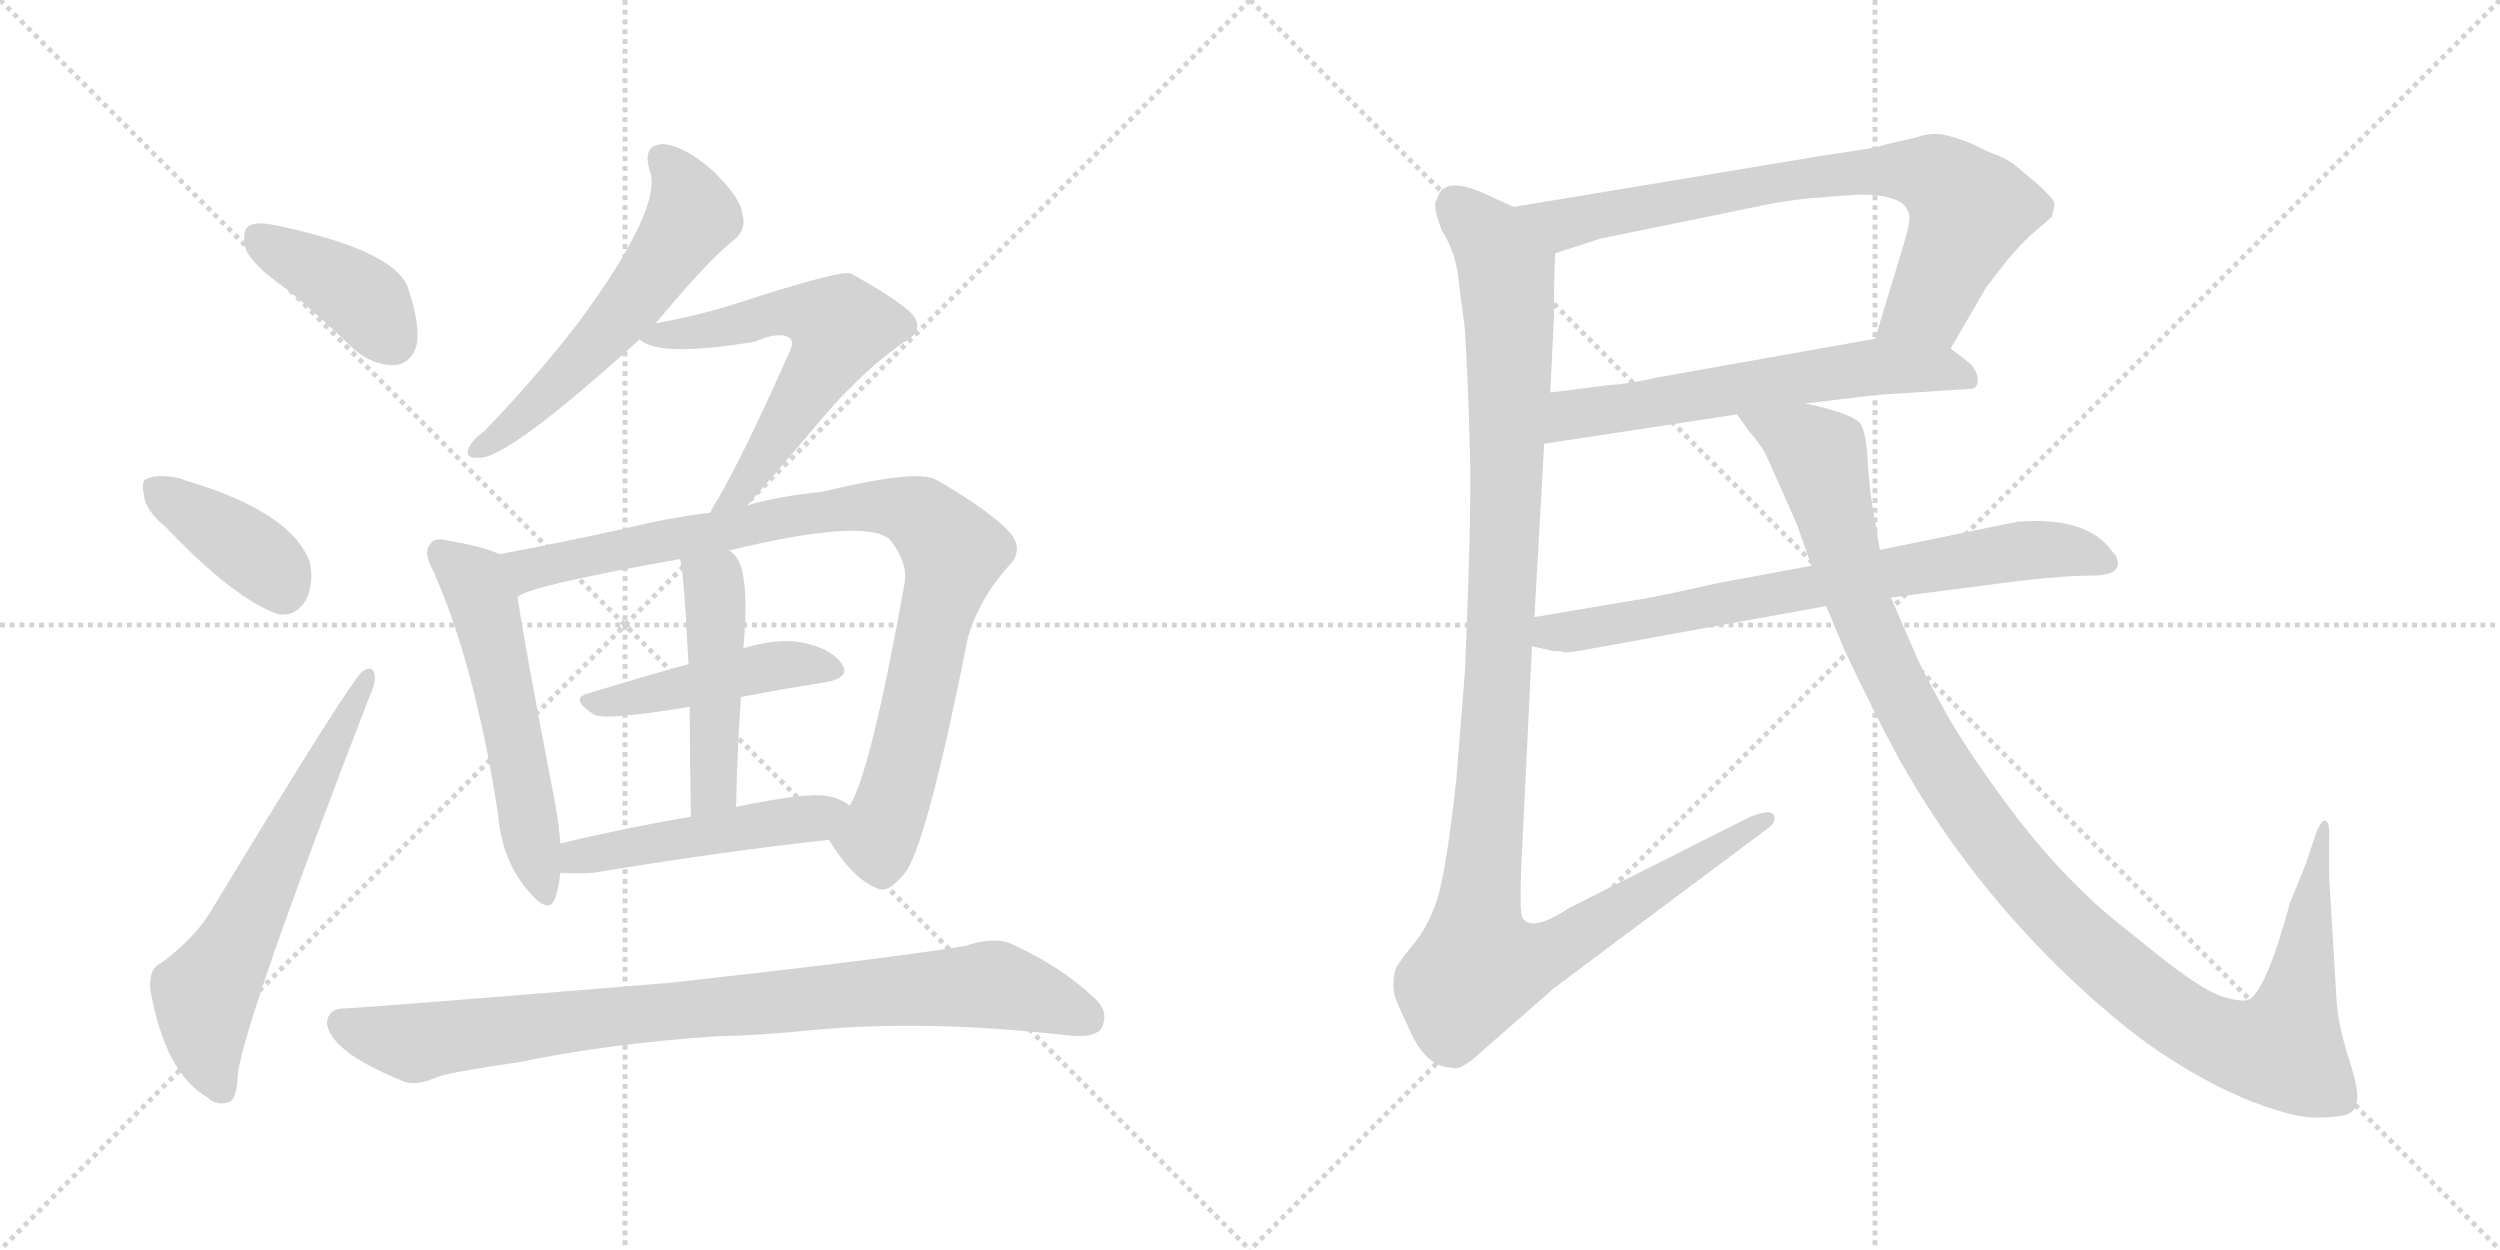 <svg version="1.1" viewBox="0 0 2048 1024" xmlns="http://www.w3.org/2000/svg">
  <g stroke="lightgray" stroke-dasharray="1,1" stroke-width="1" transform="scale(4, 4)">
    <line x1="0" y1="0" x2="256" y2="256"></line>
    <line x1="256" y1="0" x2="0" y2="256"></line>
    <line x1="128" y1="0" x2="128" y2="256"></line>
    <line x1="0" y1="128" x2="256" y2="128"></line>
    <line x1="256" y1="0" x2="512" y2="256"></line>
    <line x1="512" y1="0" x2="256" y2="256"></line>
    <line x1="384" y1="0" x2="384" y2="256"></line>
    <line x1="256" y1="128" x2="512" y2="128"></line>
  </g>
<g transform="scale(1, -1) translate(0, -850)">
   <style type="text/css">
    @keyframes keyframes0 {
      from {
       stroke: black;
       stroke-dashoffset: 400;
       stroke-width: 128;
       }
       57% {
       animation-timing-function: step-end;
       stroke: black;
       stroke-dashoffset: 0;
       stroke-width: 128;
       }
       to {
       stroke: black;
       stroke-width: 1024;
       }
       }
       #make-me-a-hanzi-animation-0 {
         animation: keyframes0 0.576s both;
         animation-delay: 0s;
         animation-timing-function: linear;
       }
    @keyframes keyframes1 {
      from {
       stroke: black;
       stroke-dashoffset: 389;
       stroke-width: 128;
       }
       56% {
       animation-timing-function: step-end;
       stroke: black;
       stroke-dashoffset: 0;
       stroke-width: 128;
       }
       to {
       stroke: black;
       stroke-width: 1024;
       }
       }
       #make-me-a-hanzi-animation-1 {
         animation: keyframes1 0.567s both;
         animation-delay: 0.576s;
         animation-timing-function: linear;
       }
    @keyframes keyframes2 {
      from {
       stroke: black;
       stroke-dashoffset: 628;
       stroke-width: 128;
       }
       67% {
       animation-timing-function: step-end;
       stroke: black;
       stroke-dashoffset: 0;
       stroke-width: 128;
       }
       to {
       stroke: black;
       stroke-width: 1024;
       }
       }
       #make-me-a-hanzi-animation-2 {
         animation: keyframes2 0.761s both;
         animation-delay: 1.142s;
         animation-timing-function: linear;
       }
    @keyframes keyframes3 {
      from {
       stroke: black;
       stroke-dashoffset: 567;
       stroke-width: 128;
       }
       65% {
       animation-timing-function: step-end;
       stroke: black;
       stroke-dashoffset: 0;
       stroke-width: 128;
       }
       to {
       stroke: black;
       stroke-width: 1024;
       }
       }
       #make-me-a-hanzi-animation-3 {
         animation: keyframes3 0.711s both;
         animation-delay: 1.903s;
         animation-timing-function: linear;
       }
    @keyframes keyframes4 {
      from {
       stroke: black;
       stroke-dashoffset: 601;
       stroke-width: 128;
       }
       66% {
       animation-timing-function: step-end;
       stroke: black;
       stroke-dashoffset: 0;
       stroke-width: 128;
       }
       to {
       stroke: black;
       stroke-width: 1024;
       }
       }
       #make-me-a-hanzi-animation-4 {
         animation: keyframes4 0.739s both;
         animation-delay: 2.615s;
         animation-timing-function: linear;
       }
    @keyframes keyframes5 {
      from {
       stroke: black;
       stroke-dashoffset: 551;
       stroke-width: 128;
       }
       64% {
       animation-timing-function: step-end;
       stroke: black;
       stroke-dashoffset: 0;
       stroke-width: 128;
       }
       to {
       stroke: black;
       stroke-width: 1024;
       }
       }
       #make-me-a-hanzi-animation-5 {
         animation: keyframes5 0.698s both;
         animation-delay: 3.354s;
         animation-timing-function: linear;
       }
    @keyframes keyframes6 {
      from {
       stroke: black;
       stroke-dashoffset: 911;
       stroke-width: 128;
       }
       75% {
       animation-timing-function: step-end;
       stroke: black;
       stroke-dashoffset: 0;
       stroke-width: 128;
       }
       to {
       stroke: black;
       stroke-width: 1024;
       }
       }
       #make-me-a-hanzi-animation-6 {
         animation: keyframes6 0.991s both;
         animation-delay: 4.052s;
         animation-timing-function: linear;
       }
    @keyframes keyframes7 {
      from {
       stroke: black;
       stroke-dashoffset: 457;
       stroke-width: 128;
       }
       60% {
       animation-timing-function: step-end;
       stroke: black;
       stroke-dashoffset: 0;
       stroke-width: 128;
       }
       to {
       stroke: black;
       stroke-width: 1024;
       }
       }
       #make-me-a-hanzi-animation-7 {
         animation: keyframes7 0.622s both;
         animation-delay: 5.043s;
         animation-timing-function: linear;
       }
    @keyframes keyframes8 {
      from {
       stroke: black;
       stroke-dashoffset: 470;
       stroke-width: 128;
       }
       60% {
       animation-timing-function: step-end;
       stroke: black;
       stroke-dashoffset: 0;
       stroke-width: 128;
       }
       to {
       stroke: black;
       stroke-width: 1024;
       }
       }
       #make-me-a-hanzi-animation-8 {
         animation: keyframes8 0.632s both;
         animation-delay: 5.665s;
         animation-timing-function: linear;
       }
    @keyframes keyframes9 {
      from {
       stroke: black;
       stroke-dashoffset: 485;
       stroke-width: 128;
       }
       61% {
       animation-timing-function: step-end;
       stroke: black;
       stroke-dashoffset: 0;
       stroke-width: 128;
       }
       to {
       stroke: black;
       stroke-width: 1024;
       }
       }
       #make-me-a-hanzi-animation-9 {
         animation: keyframes9 0.645s both;
         animation-delay: 6.298s;
         animation-timing-function: linear;
       }
    @keyframes keyframes10 {
      from {
       stroke: black;
       stroke-dashoffset: 876;
       stroke-width: 128;
       }
       74% {
       animation-timing-function: step-end;
       stroke: black;
       stroke-dashoffset: 0;
       stroke-width: 128;
       }
       to {
       stroke: black;
       stroke-width: 1024;
       }
       }
       #make-me-a-hanzi-animation-10 {
         animation: keyframes10 0.963s both;
         animation-delay: 6.943s;
         animation-timing-function: linear;
       }
    @keyframes keyframes11 {
      from {
       stroke: black;
       stroke-dashoffset: 764;
       stroke-width: 128;
       }
       71% {
       animation-timing-function: step-end;
       stroke: black;
       stroke-dashoffset: 0;
       stroke-width: 128;
       }
       to {
       stroke: black;
       stroke-width: 1024;
       }
       }
       #make-me-a-hanzi-animation-11 {
         animation: keyframes11 0.872s both;
         animation-delay: 7.905s;
         animation-timing-function: linear;
       }
    @keyframes keyframes12 {
      from {
       stroke: black;
       stroke-dashoffset: 605;
       stroke-width: 128;
       }
       66% {
       animation-timing-function: step-end;
       stroke: black;
       stroke-dashoffset: 0;
       stroke-width: 128;
       }
       to {
       stroke: black;
       stroke-width: 1024;
       }
       }
       #make-me-a-hanzi-animation-12 {
         animation: keyframes12 0.742s both;
         animation-delay: 8.777s;
         animation-timing-function: linear;
       }
    @keyframes keyframes13 {
      from {
       stroke: black;
       stroke-dashoffset: 1167;
       stroke-width: 128;
       }
       79% {
       animation-timing-function: step-end;
       stroke: black;
       stroke-dashoffset: 0;
       stroke-width: 128;
       }
       to {
       stroke: black;
       stroke-width: 1024;
       }
       }
       #make-me-a-hanzi-animation-13 {
         animation: keyframes13 1.2s both;
         animation-delay: 9.52s;
         animation-timing-function: linear;
       }
    @keyframes keyframes14 {
      from {
       stroke: black;
       stroke-dashoffset: 728;
       stroke-width: 128;
       }
       70% {
       animation-timing-function: step-end;
       stroke: black;
       stroke-dashoffset: 0;
       stroke-width: 128;
       }
       to {
       stroke: black;
       stroke-width: 1024;
       }
       }
       #make-me-a-hanzi-animation-14 {
         animation: keyframes14 0.842s both;
         animation-delay: 10.719s;
         animation-timing-function: linear;
       }
    @keyframes keyframes15 {
      from {
       stroke: black;
       stroke-dashoffset: 1161;
       stroke-width: 128;
       }
       79% {
       animation-timing-function: step-end;
       stroke: black;
       stroke-dashoffset: 0;
       stroke-width: 128;
       }
       to {
       stroke: black;
       stroke-width: 1024;
       }
       }
       #make-me-a-hanzi-animation-15 {
         animation: keyframes15 1.195s both;
         animation-delay: 11.562s;
         animation-timing-function: linear;
       }
</style>
<path d="M 235.0 613.0 Q 262.0 591.0 291.0 563.0 Q 307.0 550.0 324.0 551.0 Q 336.0 552.0 341.0 566.0 Q 345.0 582.0 334.0 615.0 Q 322.0 645.0 228.0 665.0 Q 210.0 669.0 204.0 665.0 Q 198.0 661.0 201.0 647.0 Q 205.0 634.0 235.0 613.0 Z" fill="lightgray"></path> 
<path d="M 136.0 418.0 Q 190.0 361.0 227.0 347.0 Q 242.0 344.0 251.0 359.0 Q 257.0 372.0 254.0 389.0 Q 239.0 431.0 150.0 457.0 Q 149.0 458.0 148.0 458.0 Q 130.0 462.0 121.0 458.0 Q 115.0 457.0 118.0 444.0 Q 119.0 432.0 136.0 418.0 Z" fill="lightgray"></path> 
<path d="M 132.0 61.0 Q 122.0 57.0 123.0 40.0 Q 135.0 -29.0 170.0 -49.0 Q 177.0 -56.0 187.0 -53.0 Q 194.0 -52.0 195.0 -28.0 Q 204.0 24.0 301.0 275.0 Q 308.0 291.0 307.0 296.0 Q 306.0 306.0 297.0 300.0 Q 288.0 294.0 173.0 104.0 Q 160.0 82.0 132.0 61.0 Z" fill="lightgray"></path> 
<path d="M 537.0 585.0 Q 582.0 639.0 602.0 654.0 Q 612.0 663.0 608.0 675.0 Q 607.0 688.0 583.0 711.0 Q 561.0 730.0 544.0 732.0 Q 526.0 732.0 532.0 711.0 Q 544.0 681.0 474.0 586.0 Q 441.0 543.0 397.0 497.0 Q 387.0 490.0 384.0 483.0 Q 380.0 474.0 393.0 475.0 Q 417.0 475.0 524.0 572.0 L 537.0 585.0 Z" fill="lightgray"></path> 
<path d="M 612.0 436.0 Q 631.0 457.0 664.0 496.0 Q 703.0 544.0 741.0 570.0 Q 759.0 580.0 746.0 594.0 Q 733.0 606.0 697.0 626.0 Q 688.0 629.0 602.0 601.0 Q 574.0 592.0 537.0 585.0 C 510.0 580.0 510.0 580.0 524.0 572.0 Q 539.0 557.0 618.0 570.0 Q 639.0 579.0 647.0 573.0 Q 651.0 570.0 646.0 560.0 Q 610.0 479.0 588.0 441.0 Q 584.0 435.0 582.0 430.0 C 568.0 404.0 592.0 414.0 612.0 436.0 Z" fill="lightgray"></path> 
<path d="M 409.0 396.0 Q 397.0 402.0 368.0 407.0 Q 356.0 410.0 353.0 405.0 Q 346.0 398.0 355.0 382.0 Q 389.0 306.0 408.0 183.0 Q 411.0 146.0 432.0 121.0 Q 450.0 99.0 455.0 115.0 Q 458.0 124.0 459.0 135.0 L 459.0 159.0 Q 458.0 175.0 454.0 196.0 Q 430.0 320.0 424.0 361.0 C 419.0 391.0 419.0 392.0 409.0 396.0 Z" fill="lightgray"></path> 
<path d="M 679.0 162.0 Q 698.0 131.0 717.0 123.0 Q 727.0 116.0 743.0 137.0 Q 761.0 167.0 793.0 328.0 Q 802.0 359.0 826.0 386.0 Q 839.0 399.0 828.0 413.0 Q 812.0 431.0 767.0 457.0 Q 751.0 466.0 673.0 447.0 Q 640.0 444.0 612.0 436.0 L 582.0 430.0 Q 548.0 426.0 512.0 417.0 Q 457.0 405.0 409.0 396.0 C 380.0 390.0 396.0 350.0 424.0 361.0 Q 433.0 370.0 557.0 392.0 L 597.0 399.0 Q 709.0 426.0 729.0 408.0 Q 744.0 389.0 741.0 372.0 Q 713.0 216.0 696.0 190.0 C 684.0 163.0 676.0 166.0 679.0 162.0 Z" fill="lightgray"></path> 
<path d="M 607.0 279.0 Q 643.0 286.0 676.0 291.0 Q 698.0 295.0 689.0 307.0 Q 679.0 320.0 655.0 324.0 Q 636.0 327.0 609.0 319.0 L 564.0 306.0 Q 521.0 294.0 482.0 282.0 Q 466.0 278.0 486.0 265.0 Q 493.0 259.0 565.0 271.0 L 607.0 279.0 Z" fill="lightgray"></path> 
<path d="M 603.0 189.0 Q 604.0 237.0 607.0 279.0 L 609.0 319.0 Q 615.0 386.0 600.0 397.0 Q 599.0 398.0 597.0 399.0 C 574.0 418.0 551.0 421.0 557.0 392.0 Q 560.0 385.0 564.0 306.0 L 565.0 271.0 Q 565.0 234.0 566.0 181.0 C 567.0 151.0 602.0 159.0 603.0 189.0 Z" fill="lightgray"></path> 
<path d="M 459.0 135.0 Q 471.0 134.0 486.0 135.0 Q 595.0 153.0 679.0 162.0 C 709.0 165.0 721.0 174.0 696.0 190.0 Q 689.0 196.0 677.0 198.0 Q 661.0 201.0 603.0 189.0 L 566.0 181.0 Q 508.0 171.0 459.0 159.0 C 430.0 152.0 429.0 137.0 459.0 135.0 Z" fill="lightgray"></path> 
<path d="M 586.0 1.0 Q 626.0 2.0 664.0 6.0 Q 757.0 15.0 873.0 2.0 Q 895.0 -1.0 902.0 7.0 Q 909.0 20.0 898.0 31.0 Q 870.0 58.0 828.0 77.0 Q 815.0 83.0 790.0 75.0 Q 730.0 65.0 550.0 45.0 Q 294.0 24.0 283.0 24.0 Q 270.0 24.0 268.0 14.0 Q 267.0 2.0 285.0 -12.0 Q 301.0 -24.0 331.0 -36.0 Q 341.0 -40.0 359.0 -32.0 Q 371.0 -28.0 426.0 -20.0 Q 498.0 -5.0 586.0 1.0 Z" fill="lightgray"></path> 
<path d="M 1598.0 564.5 L 1627.0 614.5 L 1644.0 636.5 Q 1660.0 655.5 1672.0 664.5 L 1681.0 672.5 Q 1683.0 680.5 1683.0 683.5 Q 1683.0 686.5 1670.0 698.5 L 1651.0 714.5 Q 1648.0 717.5 1637.0 722.5 Q 1626.0 726.5 1617.0 731.5 Q 1608.0 735.5 1597.0 738.5 Q 1587.0 741.5 1577.0 739.5 Q 1567.0 736.5 1557.0 734.5 L 1544.0 731.5 Q 1542.0 729.5 1493.0 722.5 L 1240.0 680.5 C 1210.0 675.5 1245.0 633.5 1274.0 642.5 L 1311.0 654.5 L 1443.0 681.5 Q 1462.0 685.5 1482.0 687.5 L 1521.0 690.5 Q 1567.0 691.5 1564.0 668.5 Q 1563.0 660.5 1557.0 641.5 L 1536.0 572.5 C 1527.0 543.5 1583.0 538.5 1598.0 564.5 Z" fill="lightgray"></path> 
<path d="M 1479.0 519.5 L 1538.0 526.5 L 1615.0 531.5 Q 1621.0 532.5 1620.0 540.5 Q 1619.0 548.5 1611.0 554.5 L 1598.0 564.5 C 1578.0 579.5 1566.0 577.5 1536.0 572.5 L 1356.0 540.5 Q 1335.0 535.5 1318.0 534.5 L 1270.0 528.5 C 1240.0 524.5 1235.0 481.5 1265.0 486.5 L 1423.0 510.5 L 1479.0 519.5 Z" fill="lightgray"></path> 
<path d="M 1194.0 627.5 L 1200.0 580.5 Q 1203.0 530.5 1204.0 484.5 Q 1206.0 438.5 1200.0 298.5 L 1193.0 211.5 Q 1184.0 129.5 1176.0 109.5 Q 1169.0 89.5 1157.0 75.5 Q 1145.0 60.5 1143.0 55.5 Q 1140.0 42.5 1143.0 32.5 Q 1147.0 22.5 1157.0 1.5 Q 1170.0 -24.5 1189.0 -24.5 Q 1195.0 -27.5 1208.0 -16.5 L 1273.0 40.5 L 1447.0 170.5 Q 1456.0 176.5 1453.0 182.5 Q 1450.0 187.5 1433.0 180.5 L 1286.0 106.5 Q 1254.0 85.5 1247.0 98.5 Q 1245.0 101.5 1246.0 135.5 L 1255.0 320.5 L 1257.0 344.5 L 1265.0 486.5 L 1270.0 528.5 L 1273.0 590.5 Q 1273.0 622.5 1274.0 642.5 C 1275.0 664.5 1267.0 668.5 1240.0 680.5 L 1218.0 690.5 Q 1182.0 707.5 1177.0 686.5 Q 1173.0 682.5 1181.0 661.5 Q 1191.0 645.5 1194.0 627.5 Z" fill="lightgray"></path> 
<path d="M 1255.0 320.5 L 1269.0 317.5 Q 1270.0 316.5 1279.0 316.5 L 1281.0 315.5 Q 1288.0 315.5 1303.0 318.5 L 1496.0 353.5 L 1549.0 360.5 L 1657.0 374.5 Q 1694.0 378.5 1714.0 378.5 Q 1735.0 378.5 1735.0 388.5 Q 1735.0 393.5 1731.0 397.5 Q 1710.0 427.5 1652.0 422.5 L 1540.0 399.5 L 1484.0 386.5 L 1408.0 372.5 Q 1350.0 359.5 1340.0 358.5 L 1257.0 344.5 C 1227.0 339.5 1226.0 327.5 1255.0 320.5 Z" fill="lightgray"></path> 
<path d="M 1496.0 353.5 L 1511.0 317.5 Q 1535.0 266.5 1555.0 229.5 Q 1612.0 127.5 1698.0 46.5 Q 1744.0 3.5 1778.0 -17.5 Q 1812.0 -39.5 1845.0 -52.5 Q 1879.0 -65.5 1896.0 -65.5 Q 1913.0 -65.5 1921.0 -63.5 Q 1930.0 -61.5 1931.0 -50.5 Q 1932.0 -40.5 1923.0 -13.5 Q 1915.0 12.5 1914.0 32.5 L 1908.0 132.5 L 1908.0 161.5 Q 1909.0 176.5 1905.0 177.5 Q 1902.0 179.5 1897.0 166.5 L 1889.0 142.5 L 1876.0 110.5 Q 1857.0 40.5 1843.0 31.5 Q 1838.0 28.5 1821.0 33.5 Q 1804.0 38.5 1763.0 71.5 L 1727.0 100.5 Q 1684.0 137.5 1646.0 188.5 Q 1608.0 239.5 1590.0 273.5 Q 1572.0 306.5 1569.0 314.5 L 1549.0 360.5 L 1540.0 399.5 L 1534.0 434.5 Q 1531.0 453.5 1530.0 473.5 Q 1529.0 492.5 1525.0 501.5 Q 1521.0 510.5 1479.0 519.5 C 1450.0 527.5 1405.0 534.5 1423.0 510.5 L 1433.0 496.5 Q 1443.0 485.5 1448.0 474.5 L 1472.0 420.5 L 1484.0 386.5 L 1496.0 353.5 Z" fill="lightgray"></path> 
      <clipPath id="make-me-a-hanzi-clip-0">
      <path d="M 235.0 613.0 Q 262.0 591.0 291.0 563.0 Q 307.0 550.0 324.0 551.0 Q 336.0 552.0 341.0 566.0 Q 345.0 582.0 334.0 615.0 Q 322.0 645.0 228.0 665.0 Q 210.0 669.0 204.0 665.0 Q 198.0 661.0 201.0 647.0 Q 205.0 634.0 235.0 613.0 Z" fill="lightgray"></path>
      </clipPath>
      <path clip-path="url(#make-me-a-hanzi-clip-0)" d="M 211.0 657.0 L 292.0 610.0 L 322.0 570.0 " fill="none" id="make-me-a-hanzi-animation-0" stroke-dasharray="272 544" stroke-linecap="round"></path>

      <clipPath id="make-me-a-hanzi-clip-1">
      <path d="M 136.0 418.0 Q 190.0 361.0 227.0 347.0 Q 242.0 344.0 251.0 359.0 Q 257.0 372.0 254.0 389.0 Q 239.0 431.0 150.0 457.0 Q 149.0 458.0 148.0 458.0 Q 130.0 462.0 121.0 458.0 Q 115.0 457.0 118.0 444.0 Q 119.0 432.0 136.0 418.0 Z" fill="lightgray"></path>
      </clipPath>
      <path clip-path="url(#make-me-a-hanzi-clip-1)" d="M 128.0 449.0 L 215.0 391.0 L 232.0 368.0 " fill="none" id="make-me-a-hanzi-animation-1" stroke-dasharray="261 522" stroke-linecap="round"></path>

      <clipPath id="make-me-a-hanzi-clip-2">
      <path d="M 132.0 61.0 Q 122.0 57.0 123.0 40.0 Q 135.0 -29.0 170.0 -49.0 Q 177.0 -56.0 187.0 -53.0 Q 194.0 -52.0 195.0 -28.0 Q 204.0 24.0 301.0 275.0 Q 308.0 291.0 307.0 296.0 Q 306.0 306.0 297.0 300.0 Q 288.0 294.0 173.0 104.0 Q 160.0 82.0 132.0 61.0 Z" fill="lightgray"></path>
      </clipPath>
      <path clip-path="url(#make-me-a-hanzi-clip-2)" d="M 182.0 -43.0 L 170.0 -13.0 L 168.0 35.0 L 301.0 295.0 " fill="none" id="make-me-a-hanzi-animation-2" stroke-dasharray="500 1000" stroke-linecap="round"></path>

      <clipPath id="make-me-a-hanzi-clip-3">
      <path d="M 537.0 585.0 Q 582.0 639.0 602.0 654.0 Q 612.0 663.0 608.0 675.0 Q 607.0 688.0 583.0 711.0 Q 561.0 730.0 544.0 732.0 Q 526.0 732.0 532.0 711.0 Q 544.0 681.0 474.0 586.0 Q 441.0 543.0 397.0 497.0 Q 387.0 490.0 384.0 483.0 Q 380.0 474.0 393.0 475.0 Q 417.0 475.0 524.0 572.0 L 537.0 585.0 Z" fill="lightgray"></path>
      </clipPath>
      <path clip-path="url(#make-me-a-hanzi-clip-3)" d="M 543.0 719.0 L 566.0 681.0 L 557.0 657.0 L 484.0 562.0 L 430.0 510.0 L 392.0 483.0 " fill="none" id="make-me-a-hanzi-animation-3" stroke-dasharray="439 878" stroke-linecap="round"></path>

      <clipPath id="make-me-a-hanzi-clip-4">
      <path d="M 612.0 436.0 Q 631.0 457.0 664.0 496.0 Q 703.0 544.0 741.0 570.0 Q 759.0 580.0 746.0 594.0 Q 733.0 606.0 697.0 626.0 Q 688.0 629.0 602.0 601.0 Q 574.0 592.0 537.0 585.0 C 510.0 580.0 510.0 580.0 524.0 572.0 Q 539.0 557.0 618.0 570.0 Q 639.0 579.0 647.0 573.0 Q 651.0 570.0 646.0 560.0 Q 610.0 479.0 588.0 441.0 Q 584.0 435.0 582.0 430.0 C 568.0 404.0 592.0 414.0 612.0 436.0 Z" fill="lightgray"></path>
      </clipPath>
      <path clip-path="url(#make-me-a-hanzi-clip-4)" d="M 529.0 573.0 L 604.0 582.0 L 640.0 595.0 L 660.0 594.0 L 688.0 582.0 L 643.0 501.0 L 603.0 443.0 L 589.0 433.0 " fill="none" id="make-me-a-hanzi-animation-4" stroke-dasharray="473 946" stroke-linecap="round"></path>

      <clipPath id="make-me-a-hanzi-clip-5">
      <path d="M 409.0 396.0 Q 397.0 402.0 368.0 407.0 Q 356.0 410.0 353.0 405.0 Q 346.0 398.0 355.0 382.0 Q 389.0 306.0 408.0 183.0 Q 411.0 146.0 432.0 121.0 Q 450.0 99.0 455.0 115.0 Q 458.0 124.0 459.0 135.0 L 459.0 159.0 Q 458.0 175.0 454.0 196.0 Q 430.0 320.0 424.0 361.0 C 419.0 391.0 419.0 392.0 409.0 396.0 Z" fill="lightgray"></path>
      </clipPath>
      <path clip-path="url(#make-me-a-hanzi-clip-5)" d="M 362.0 397.0 L 388.0 374.0 L 397.0 353.0 L 444.0 120.0 " fill="none" id="make-me-a-hanzi-animation-5" stroke-dasharray="423 846" stroke-linecap="round"></path>

      <clipPath id="make-me-a-hanzi-clip-6">
      <path d="M 679.0 162.0 Q 698.0 131.0 717.0 123.0 Q 727.0 116.0 743.0 137.0 Q 761.0 167.0 793.0 328.0 Q 802.0 359.0 826.0 386.0 Q 839.0 399.0 828.0 413.0 Q 812.0 431.0 767.0 457.0 Q 751.0 466.0 673.0 447.0 Q 640.0 444.0 612.0 436.0 L 582.0 430.0 Q 548.0 426.0 512.0 417.0 Q 457.0 405.0 409.0 396.0 C 380.0 390.0 396.0 350.0 424.0 361.0 Q 433.0 370.0 557.0 392.0 L 597.0 399.0 Q 709.0 426.0 729.0 408.0 Q 744.0 389.0 741.0 372.0 Q 713.0 216.0 696.0 190.0 C 684.0 163.0 676.0 166.0 679.0 162.0 Z" fill="lightgray"></path>
      </clipPath>
      <path clip-path="url(#make-me-a-hanzi-clip-6)" d="M 422.0 367.0 L 433.0 384.0 L 637.0 426.0 L 689.0 435.0 L 730.0 435.0 L 754.0 428.0 L 781.0 398.0 L 749.0 257.0 L 721.0 168.0 L 692.0 161.0 " fill="none" id="make-me-a-hanzi-animation-6" stroke-dasharray="783 1566" stroke-linecap="round"></path>

      <clipPath id="make-me-a-hanzi-clip-7">
      <path d="M 607.0 279.0 Q 643.0 286.0 676.0 291.0 Q 698.0 295.0 689.0 307.0 Q 679.0 320.0 655.0 324.0 Q 636.0 327.0 609.0 319.0 L 564.0 306.0 Q 521.0 294.0 482.0 282.0 Q 466.0 278.0 486.0 265.0 Q 493.0 259.0 565.0 271.0 L 607.0 279.0 Z" fill="lightgray"></path>
      </clipPath>
      <path clip-path="url(#make-me-a-hanzi-clip-7)" d="M 483.0 273.0 L 527.0 278.0 L 636.0 305.0 L 680.0 301.0 " fill="none" id="make-me-a-hanzi-animation-7" stroke-dasharray="329 658" stroke-linecap="round"></path>

      <clipPath id="make-me-a-hanzi-clip-8">
      <path d="M 603.0 189.0 Q 604.0 237.0 607.0 279.0 L 609.0 319.0 Q 615.0 386.0 600.0 397.0 Q 599.0 398.0 597.0 399.0 C 574.0 418.0 551.0 421.0 557.0 392.0 Q 560.0 385.0 564.0 306.0 L 565.0 271.0 Q 565.0 234.0 566.0 181.0 C 567.0 151.0 602.0 159.0 603.0 189.0 Z" fill="lightgray"></path>
      </clipPath>
      <path clip-path="url(#make-me-a-hanzi-clip-8)" d="M 564.0 391.0 L 586.0 369.0 L 588.0 333.0 L 585.0 213.0 L 571.0 190.0 " fill="none" id="make-me-a-hanzi-animation-8" stroke-dasharray="342 684" stroke-linecap="round"></path>

      <clipPath id="make-me-a-hanzi-clip-9">
      <path d="M 459.0 135.0 Q 471.0 134.0 486.0 135.0 Q 595.0 153.0 679.0 162.0 C 709.0 165.0 721.0 174.0 696.0 190.0 Q 689.0 196.0 677.0 198.0 Q 661.0 201.0 603.0 189.0 L 566.0 181.0 Q 508.0 171.0 459.0 159.0 C 430.0 152.0 429.0 137.0 459.0 135.0 Z" fill="lightgray"></path>
      </clipPath>
      <path clip-path="url(#make-me-a-hanzi-clip-9)" d="M 466.0 141.0 L 484.0 151.0 L 657.0 178.0 L 689.0 188.0 " fill="none" id="make-me-a-hanzi-animation-9" stroke-dasharray="357 714" stroke-linecap="round"></path>

      <clipPath id="make-me-a-hanzi-clip-10">
      <path d="M 586.0 1.0 Q 626.0 2.0 664.0 6.0 Q 757.0 15.0 873.0 2.0 Q 895.0 -1.0 902.0 7.0 Q 909.0 20.0 898.0 31.0 Q 870.0 58.0 828.0 77.0 Q 815.0 83.0 790.0 75.0 Q 730.0 65.0 550.0 45.0 Q 294.0 24.0 283.0 24.0 Q 270.0 24.0 268.0 14.0 Q 267.0 2.0 285.0 -12.0 Q 301.0 -24.0 331.0 -36.0 Q 341.0 -40.0 359.0 -32.0 Q 371.0 -28.0 426.0 -20.0 Q 498.0 -5.0 586.0 1.0 Z" fill="lightgray"></path>
      </clipPath>
      <path clip-path="url(#make-me-a-hanzi-clip-10)" d="M 281.0 11.0 L 340.0 -5.0 L 537.0 23.0 L 814.0 44.0 L 891.0 16.0 " fill="none" id="make-me-a-hanzi-animation-10" stroke-dasharray="748 1496" stroke-linecap="round"></path>

      <clipPath id="make-me-a-hanzi-clip-11">
      <path d="M 1598.0 564.5 L 1627.0 614.5 L 1644.0 636.5 Q 1660.0 655.5 1672.0 664.5 L 1681.0 672.5 Q 1683.0 680.5 1683.0 683.5 Q 1683.0 686.5 1670.0 698.5 L 1651.0 714.5 Q 1648.0 717.5 1637.0 722.5 Q 1626.0 726.5 1617.0 731.5 Q 1608.0 735.5 1597.0 738.5 Q 1587.0 741.5 1577.0 739.5 Q 1567.0 736.5 1557.0 734.5 L 1544.0 731.5 Q 1542.0 729.5 1493.0 722.5 L 1240.0 680.5 C 1210.0 675.5 1245.0 633.5 1274.0 642.5 L 1311.0 654.5 L 1443.0 681.5 Q 1462.0 685.5 1482.0 687.5 L 1521.0 690.5 Q 1567.0 691.5 1564.0 668.5 Q 1563.0 660.5 1557.0 641.5 L 1536.0 572.5 C 1527.0 543.5 1583.0 538.5 1598.0 564.5 Z" fill="lightgray"></path>
      </clipPath>
      <path clip-path="url(#make-me-a-hanzi-clip-11)" d="M 1248.0 679.5 L 1286.0 667.5 L 1506.0 708.5 L 1581.0 706.5 L 1603.0 691.5 L 1613.0 674.5 L 1579.0 599.5 L 1545.0 577.5 " fill="none" id="make-me-a-hanzi-animation-11" stroke-dasharray="636 1272" stroke-linecap="round"></path>

      <clipPath id="make-me-a-hanzi-clip-12">
      <path d="M 1479.0 519.5 L 1538.0 526.5 L 1615.0 531.5 Q 1621.0 532.5 1620.0 540.5 Q 1619.0 548.5 1611.0 554.5 L 1598.0 564.5 C 1578.0 579.5 1566.0 577.5 1536.0 572.5 L 1356.0 540.5 Q 1335.0 535.5 1318.0 534.5 L 1270.0 528.5 C 1240.0 524.5 1235.0 481.5 1265.0 486.5 L 1423.0 510.5 L 1479.0 519.5 Z" fill="lightgray"></path>
      </clipPath>
      <path clip-path="url(#make-me-a-hanzi-clip-12)" d="M 1272.0 492.5 L 1289.0 510.5 L 1517.0 547.5 L 1588.0 548.5 L 1609.0 540.5 " fill="none" id="make-me-a-hanzi-animation-12" stroke-dasharray="477 954" stroke-linecap="round"></path>

      <clipPath id="make-me-a-hanzi-clip-13">
      <path d="M 1194.0 627.5 L 1200.0 580.5 Q 1203.0 530.5 1204.0 484.5 Q 1206.0 438.5 1200.0 298.5 L 1193.0 211.5 Q 1184.0 129.5 1176.0 109.5 Q 1169.0 89.5 1157.0 75.5 Q 1145.0 60.5 1143.0 55.5 Q 1140.0 42.5 1143.0 32.5 Q 1147.0 22.5 1157.0 1.5 Q 1170.0 -24.5 1189.0 -24.5 Q 1195.0 -27.5 1208.0 -16.5 L 1273.0 40.5 L 1447.0 170.5 Q 1456.0 176.5 1453.0 182.5 Q 1450.0 187.5 1433.0 180.5 L 1286.0 106.5 Q 1254.0 85.5 1247.0 98.5 Q 1245.0 101.5 1246.0 135.5 L 1255.0 320.5 L 1257.0 344.5 L 1265.0 486.5 L 1270.0 528.5 L 1273.0 590.5 Q 1273.0 622.5 1274.0 642.5 C 1275.0 664.5 1267.0 668.5 1240.0 680.5 L 1218.0 690.5 Q 1182.0 707.5 1177.0 686.5 Q 1173.0 682.5 1181.0 661.5 Q 1191.0 645.5 1194.0 627.5 Z" fill="lightgray"></path>
      </clipPath>
      <path clip-path="url(#make-me-a-hanzi-clip-13)" d="M 1192.0 683.5 L 1221.0 653.5 L 1233.0 631.5 L 1237.0 584.5 L 1228.0 298.5 L 1209.0 88.5 L 1211.0 57.5 L 1246.0 60.5 L 1277.0 73.5 L 1448.0 177.5 " fill="none" id="make-me-a-hanzi-animation-13" stroke-dasharray="1039 2078" stroke-linecap="round"></path>

      <clipPath id="make-me-a-hanzi-clip-14">
      <path d="M 1255.0 320.5 L 1269.0 317.5 Q 1270.0 316.5 1279.0 316.5 L 1281.0 315.5 Q 1288.0 315.5 1303.0 318.5 L 1496.0 353.5 L 1549.0 360.5 L 1657.0 374.5 Q 1694.0 378.5 1714.0 378.5 Q 1735.0 378.5 1735.0 388.5 Q 1735.0 393.5 1731.0 397.5 Q 1710.0 427.5 1652.0 422.5 L 1540.0 399.5 L 1484.0 386.5 L 1408.0 372.5 Q 1350.0 359.5 1340.0 358.5 L 1257.0 344.5 C 1227.0 339.5 1226.0 327.5 1255.0 320.5 Z" fill="lightgray"></path>
      </clipPath>
      <path clip-path="url(#make-me-a-hanzi-clip-14)" d="M 1263.0 325.5 L 1271.0 332.5 L 1650.0 398.5 L 1689.0 399.5 L 1725.0 389.5 " fill="none" id="make-me-a-hanzi-animation-14" stroke-dasharray="600 1200" stroke-linecap="round"></path>

      <clipPath id="make-me-a-hanzi-clip-15">
      <path d="M 1496.0 353.5 L 1511.0 317.5 Q 1535.0 266.5 1555.0 229.5 Q 1612.0 127.5 1698.0 46.5 Q 1744.0 3.5 1778.0 -17.5 Q 1812.0 -39.5 1845.0 -52.5 Q 1879.0 -65.5 1896.0 -65.5 Q 1913.0 -65.5 1921.0 -63.5 Q 1930.0 -61.5 1931.0 -50.5 Q 1932.0 -40.5 1923.0 -13.5 Q 1915.0 12.5 1914.0 32.5 L 1908.0 132.5 L 1908.0 161.5 Q 1909.0 176.5 1905.0 177.5 Q 1902.0 179.5 1897.0 166.5 L 1889.0 142.5 L 1876.0 110.5 Q 1857.0 40.5 1843.0 31.5 Q 1838.0 28.5 1821.0 33.5 Q 1804.0 38.5 1763.0 71.5 L 1727.0 100.5 Q 1684.0 137.5 1646.0 188.5 Q 1608.0 239.5 1590.0 273.5 Q 1572.0 306.5 1569.0 314.5 L 1549.0 360.5 L 1540.0 399.5 L 1534.0 434.5 Q 1531.0 453.5 1530.0 473.5 Q 1529.0 492.5 1525.0 501.5 Q 1521.0 510.5 1479.0 519.5 C 1450.0 527.5 1405.0 534.5 1423.0 510.5 L 1433.0 496.5 Q 1443.0 485.5 1448.0 474.5 L 1472.0 420.5 L 1484.0 386.5 L 1496.0 353.5 Z" fill="lightgray"></path>
      </clipPath>
      <path clip-path="url(#make-me-a-hanzi-clip-15)" d="M 1430.0 510.5 L 1491.0 476.5 L 1522.0 357.5 L 1556.0 281.5 L 1605.0 197.5 L 1680.0 104.5 L 1771.0 25.5 L 1828.0 -5.5 L 1871.0 -9.5 L 1884.0 37.5 L 1901.0 171.5 " fill="none" id="make-me-a-hanzi-animation-15" stroke-dasharray="1033 2066" stroke-linecap="round"></path>

</g>
</svg>
